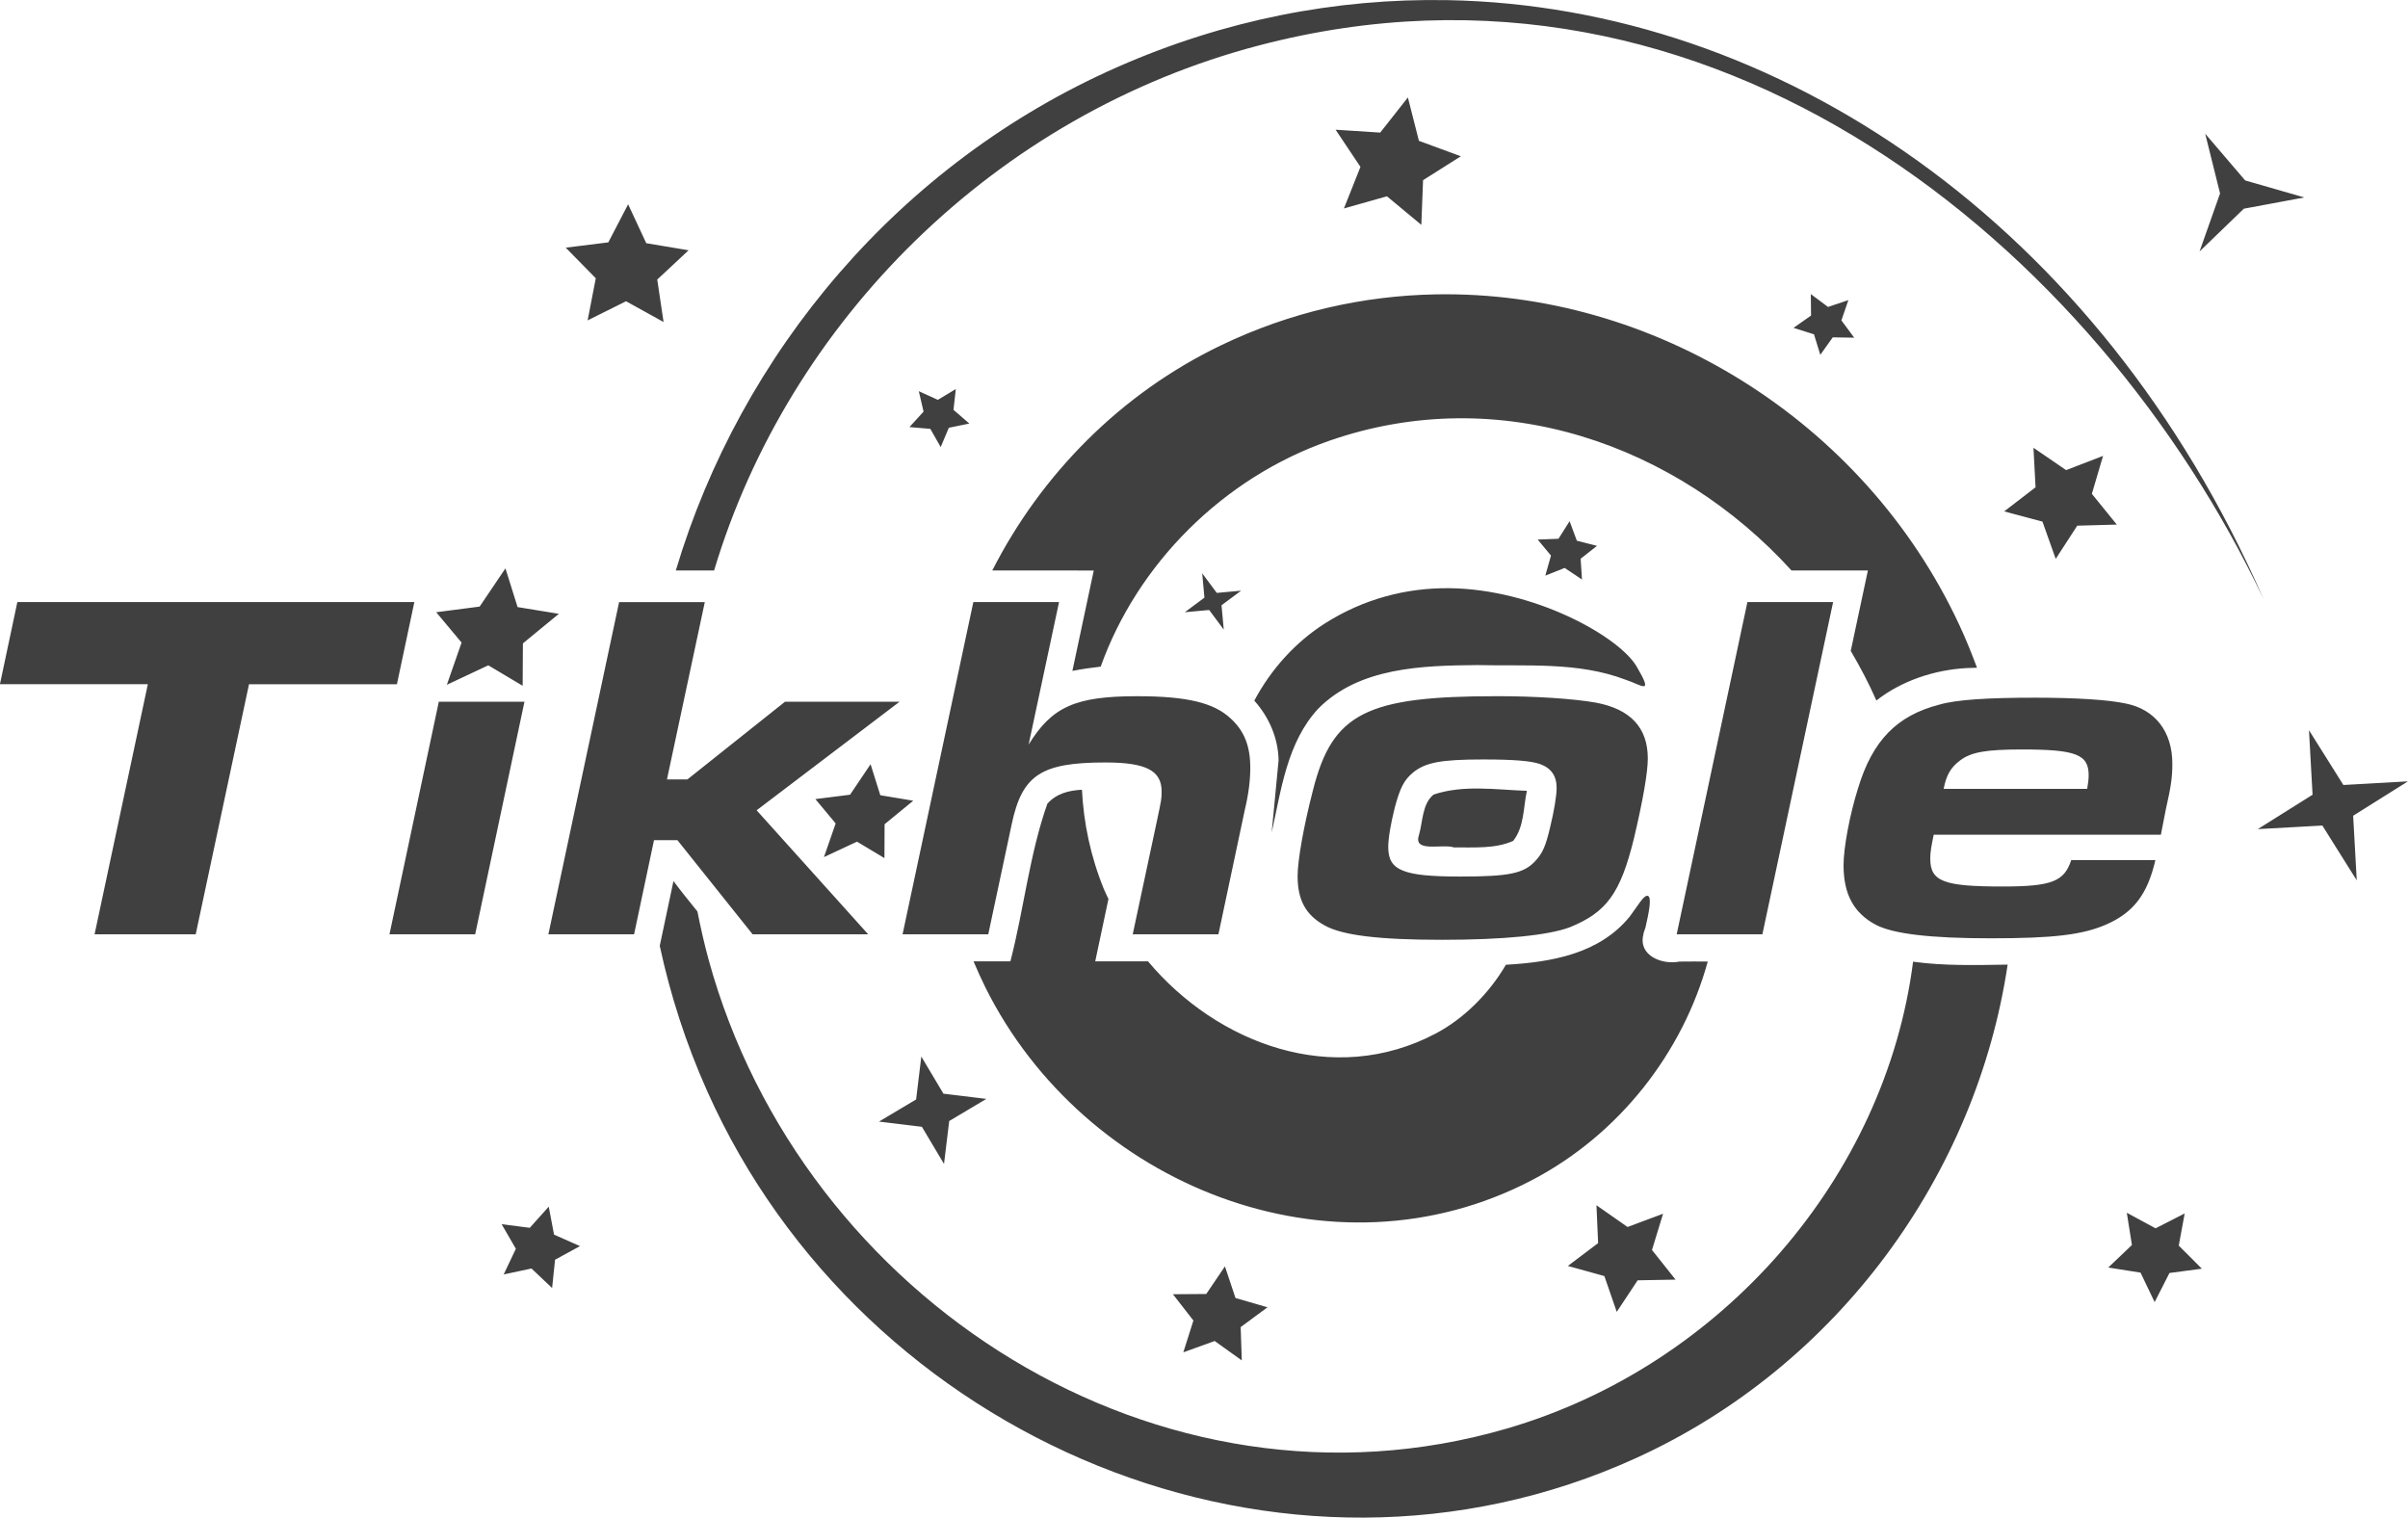 <?xml version="1.0" encoding="UTF-8" standalone="no"?>
<!-- Created with Inkscape (http://www.inkscape.org/) -->

<svg
   width="86.972mm"
   height="54.814mm"
   viewBox="0 0 86.972 54.814"
   version="1.1"
   id="svg1"
   xml:space="preserve"
   sodipodi:docname="tikhole.svg"
   inkscape:version="1.3.1 (91b66b0783, 2023-11-16)"
   xmlns:inkscape="http://www.inkscape.org/namespaces/inkscape"
   xmlns:sodipodi="http://sodipodi.sourceforge.net/DTD/sodipodi-0.dtd"
   xmlns="http://www.w3.org/2000/svg"
   xmlns:svg="http://www.w3.org/2000/svg"><sodipodi:namedview
     id="namedview1"
     pagecolor="#ffffff"
     bordercolor="#000000"
     borderopacity="0.25"
     inkscape:showpageshadow="2"
     inkscape:pageopacity="0.0"
     inkscape:pagecheckerboard="0"
     inkscape:deskcolor="#d1d1d1"
     inkscape:document-units="mm"
     inkscape:zoom="1.4142136"
     inkscape:cx="235.113"
     inkscape:cy="32.173358"
     inkscape:window-width="2560"
     inkscape:window-height="1369"
     inkscape:window-x="-8"
     inkscape:window-y="-8"
     inkscape:window-maximized="1"
     inkscape:current-layer="svg1" /><defs
     id="defs1" /><path
     id="path1-3"
     style="display:inline;fill:#404040;fill-opacity:1;stroke:none;stroke-width:0.353"
     d="m 96.463,133.459 c -0.677,-0.073 -0.109,0.908 -0.164,1.33 0.156,0.69 0.258,1.47 0.682,2.043 0.584,0.286 1.25,0.101 1.871,0.102 -0.198,-1.098 -0.259,-2.288 -0.842,-3.266 -0.419,-0.336 -1.046,-0.171 -1.547,-0.209 z m -3.309,-21.585 -0.705,0.901 -1.278,-0.157 0.796,1.049 -0.372,1.094 1.197,-0.252 1.048,0.833 -0.056,-1.205 1.02,-0.579 -1.232,-0.493 z m 3.717,-14.808 -0.879,1.126 -1.602,-0.199 1.002,1.315 -0.461,1.369 1.499,-0.313 1.317,1.045 -0.076,-1.509 1.275,-0.723 -1.546,-0.62 z m 3.671,59.615 c -0.809,-0.084 -1.08,-0.485 -1.455,-2.227 -0.447,-2.076 -0.372,-2.588 0.437,-2.762 0.228,-0.049 0.429,-0.056 0.87,-0.059 l 1.726,8.021 0.935,-0.018 c 0.886,0.012 1.211,-0.021 1.667,-0.119 1.109,-0.239 1.771,-1.007 1.763,-2.072 0.004,-0.663 -0.175,-1.84 -0.481,-3.264 -0.367,-1.707 -0.673,-2.781 -0.977,-3.342 -0.708,-1.412 -1.774,-2.085 -3.573,-2.231 -1.014,-0.095 -2.22,-0.057 -2.818,0.072 -1.02,0.219 -1.614,0.715 -1.865,1.598 -0.184,0.684 -0.066,2.002 0.4,4.165 0.477,2.216 0.819,3.21 1.37,3.975 0.626,0.859 1.365,1.215 2.639,1.235 z m 1.546,-5.045 c 0.495,-0.013 0.81,0.084 1.129,0.365 0.381,0.324 0.587,0.849 0.856,2.098 0.413,1.917 0.331,2.396 -0.407,2.554 -0.141,0.03 -0.268,0.039 -0.487,0.05 z m -7.164,-8.322 0.651,3.026 12.269,-0.027 -0.651,-3.026 z m 7.041,-8.159 c -0.991,-4.607 -1.847,-5.675 -4.704,-5.778 -1.356,-0.058 -2.615,-0.008 -3.159,0.109 -0.845,0.182 -1.312,0.577 -1.538,1.325 -0.219,0.691 -0.098,2.027 0.383,4.261 0.469,2.181 0.965,3.712 1.41,4.409 0.807,1.188 1.582,1.536 3.619,1.595 1.405,0.029 2.445,-0.011 2.938,-0.118 1.09,-0.235 1.608,-0.99 1.576,-2.252 -0.03,-0.822 -0.229,-2.178 -0.524,-3.551 z m -2.336,0.006 c 0.235,1.09 0.309,1.7 0.269,2.021 -0.053,0.434 -0.293,0.689 -0.716,0.78 -0.28,0.06 -0.827,0.086 -1.438,0.07 -0.702,-0.014 -0.971,-0.066 -1.31,-0.269 -0.526,-0.311 -0.746,-0.815 -1.114,-2.522 -0.435,-2.022 -0.337,-2.596 0.49,-2.774 0.317,-0.068 0.845,-0.09 1.438,-0.07 0.764,0.037 1.057,0.122 1.389,0.382 0.446,0.364 0.666,0.869 0.992,2.382 z m -10.588,-19.181 0.651,3.026 4.065,-0.009 c 1.821,-0.006 2.404,0.568 2.893,2.837 0.307,1.425 0.146,2.048 -0.592,2.207 -0.264,0.057 -0.264,0.057 -1.128,0.059 l -4.14,0.007 0.651,3.026 4.598,-0.014 c 0.611,0.015 1.114,-0.038 1.519,-0.125 0.773,-0.166 1.256,-0.49 1.593,-1.06 0.434,-0.719 0.459,-1.718 0.081,-3.476 -0.469,-2.181 -1.016,-2.929 -2.532,-3.468 l 5.261,-0.009 -0.651,-3.026 z m -2.691,-12.506 0.651,3.026 3.476,-0.012 0.178,0.827 -2.753,3.371 0.878,4.081 3.532,-4.882 4.92,4.223 -0.871,-4.046 -3.486,-2.857 -0.155,-0.721 6.549,-0.011 -0.651,-3.026 z m -1.207,-5.611 0.651,3.026 8.588,-0.027 -0.651,-3.024 z m -2.241,-10.413 0.769,3.571 9.235,-0.018 1.124,5.223 3.034,-0.009 -3.016,-14.018 -3.034,0.009 1.124,5.223 z m 43.261,40.654 c -0.77,-3.916 -2.38,-7.693 -4.862,-11.121 -5.055,-6.984 -12.962,-11.135 -21.135,-11.774 0.097,0.451 0.194,0.901 0.29,1.352 9.367,0.745 18.229,6.457 22.675,15.24 7.669,15.152 -0.757,31.138 -11.904,39.681 11.99,-8.625 17.246,-21.629 14.937,-33.378 z m -3.733,-0.64 -1.451,-0.71 -0.237,-1.597 -1.124,1.16 -1.593,-0.268 0.756,1.427 -0.747,1.431 1.591,-0.278 1.131,1.153 0.227,-1.599 z m -13.73,-13.747 -0.518,-0.551 0.16,-0.739 -0.684,0.323 -0.654,-0.381 0.096,0.751 -0.564,0.504 0.743,0.141 0.305,0.692 0.364,-0.664 z m 18.509,42.175 -1.996,0.979 -2.205,-0.283 1.846,1.239 0.857,2.05 0.151,-2.218 z m -14.476,-55.149 -1.495,-0.41 -0.51,-1.464 -0.852,1.294 -1.55,0.032 0.968,1.211 -0.448,1.483 1.451,-0.546 1.272,0.885 -0.072,-1.549 z m 5.816,42.443 -0.756,0.171 -0.569,-0.526 -0.071,0.772 -0.677,0.379 0.712,0.307 0.151,0.76 0.512,-0.583 0.77,0.091 -0.396,-0.666 z m -2.861,-13.247 c -0.597,-2.54 -1.723,-4.988 -3.423,-7.182 -2.476,-3.194 -5.946,-5.381 -9.694,-6.373 0.257,1.194 0.513,2.388 0.769,3.583 -1.236,0.004 -2.471,0.005 -3.707,0.008 0.135,0.317 0.256,0.64 0.366,0.967 3.898,0.514 7.598,2.883 9.714,6.359 3.39,5.567 2.498,12.312 -1.07,17.302 0.194,0.899 0.387,1.798 0.58,2.698 l -2.97,0.006 c -0.494,0.454 -1.009,0.887 -1.557,1.282 0.893,0.741 1.524,1.819 1.831,2.938 0.03,0.122 0.062,0.244 0.092,0.366 0.469,-0.3 0.933,-0.614 1.384,-0.956 6.504,-4.925 9.476,-13.377 7.685,-20.998 z m -0.874,22.276 -1.379,0.374 -1.09,-0.924 -0.07,1.428 -1.215,0.752 1.336,0.508 0.339,1.388 0.896,-1.114 1.425,0.107 -0.783,-1.196 z m -6.117,-15.821 -0.705,-0.259 -0.186,-0.728 -0.465,0.591 -0.751,-0.048 0.419,0.625 -0.277,0.699 0.723,-0.205 0.579,0.48 0.029,-0.751 z m -4.631,-12.577 -0.843,0.264 -0.664,-0.582 0.264,0.843 -0.582,0.664 0.843,-0.264 0.664,0.582 -0.264,-0.843 z m 1.346,8.815 c -0.309,-1.496 -1.018,-2.917 -2.183,-4.1 -0.891,-0.905 -2.041,-1.56 -3.264,-1.908 -0.463,0.639 -1.133,1.126 -1.922,1.311 l -2.606,0.305 c 1.585,0.011 3.309,-0.141 4.731,0.703 1.778,1.135 2.313,3.354 2.747,5.283 0.331,1.752 0.887,3.53 0.611,5.341 -0.064,0.624 -0.367,1.141 0.552,0.296 0.918,-0.846 1.962,-4.188 1.335,-7.229 z m 1.523,31.457 -2.252,0.617 -1.63,-1.673 0.617,2.253 -1.673,1.63 2.253,-0.617 1.63,1.673 -0.618,-2.252 z M 95.509,121.214 c -0.124,-0.458 -0.327,-0.871 -0.756,-1.114 -1.933,-0.247 -3.899,-0.026 -5.846,-0.107 -0.093,-0.434 -0.187,-0.868 -0.28,-1.302 -0.283,0.198 -0.563,0.404 -0.838,0.623 -6.223,4.975 -7.884,14.478 -2.632,20.773 2.273,2.724 5.636,4.339 9.042,4.531 -0.073,-0.333 -0.139,-0.667 -0.217,-0.999 -0.252,-0.577 -0.111,-1.504 0.677,-1.48 l 5.05e-4,-10e-5 c 0.088,-0.011 0.176,0.017 0.264,0.021 0.557,0.008 1.116,3.7e-4 1.138,-0.153 0.022,-0.153 -0.435,-0.284 -0.874,-0.489 -1.534,-0.784 -2.196,-2.399 -2.636,-4.003 -1.158,-0.38 -2.234,-1.086 -2.964,-1.958 -2.68,-3.199 -2.027,-7.628 0.365,-10.706 -0.133,-0.621 -0.267,-1.242 -0.4,-1.863 0.768,-0.003 1.535,-0.005 2.303,-0.007 0.105,-0.079 0.206,-0.164 0.315,-0.238 1.058,-0.721 2.184,-1.217 3.338,-1.527 z m -6.33,-13.728 c -0.796,0.003 -1.593,0.006 -2.389,0.008 -1.654,0.746 -3.255,1.669 -4.775,2.783 -11.126,8.151 -14.255,24.337 -5.892,35.584 4.79,6.442 12.608,9.857 20.245,9.369 -0.256,-1.11 -0.531,-2.231 -0.615,-3.361 -7.799,0.661 -15.718,-3.657 -19.58,-10.813 -6.196,-11.483 -0.804,-25.85 10.498,-31.731 0.535,-0.278 1.076,-0.527 1.62,-0.763 0.292,-0.362 0.584,-0.725 0.889,-1.075 z m -12.442,-1.93 -0.891,-0.509 -0.086,-1.022 -0.76,0.69 -0.999,-0.235 0.421,0.936 -0.532,0.877 1.021,-0.111 0.67,0.777 0.209,-1.004 z m 8.131,12.015 -1.555,0.142 -1.063,-1.143 0.142,1.555 -1.143,1.063 1.555,-0.142 1.063,1.143 -0.142,-1.555 z m 3.644,43.752 -1.1,0.426 -0.975,-0.664 0.065,1.178 -0.934,0.722 1.141,0.302 0.398,1.111 0.64,-0.991 1.18,-0.035 -0.746,-0.915 z m -3.765,-18.783 -1.324,0.346 -1.036,-0.895 -0.08,1.366 -1.171,0.709 1.274,0.499 0.312,1.333 0.868,-1.058 1.364,0.116 -0.738,-1.153 z m -4.981,-12.654 -1.117,-0.45 -0.262,-1.175 -0.773,0.923 -1.199,-0.114 0.638,1.021 -0.479,1.104 1.168,-0.292 0.903,0.797 0.084,-1.201 z"
     transform="rotate(-77.856,9.914,109.803)"
     inkscape:label="Tikhole" /></svg>
